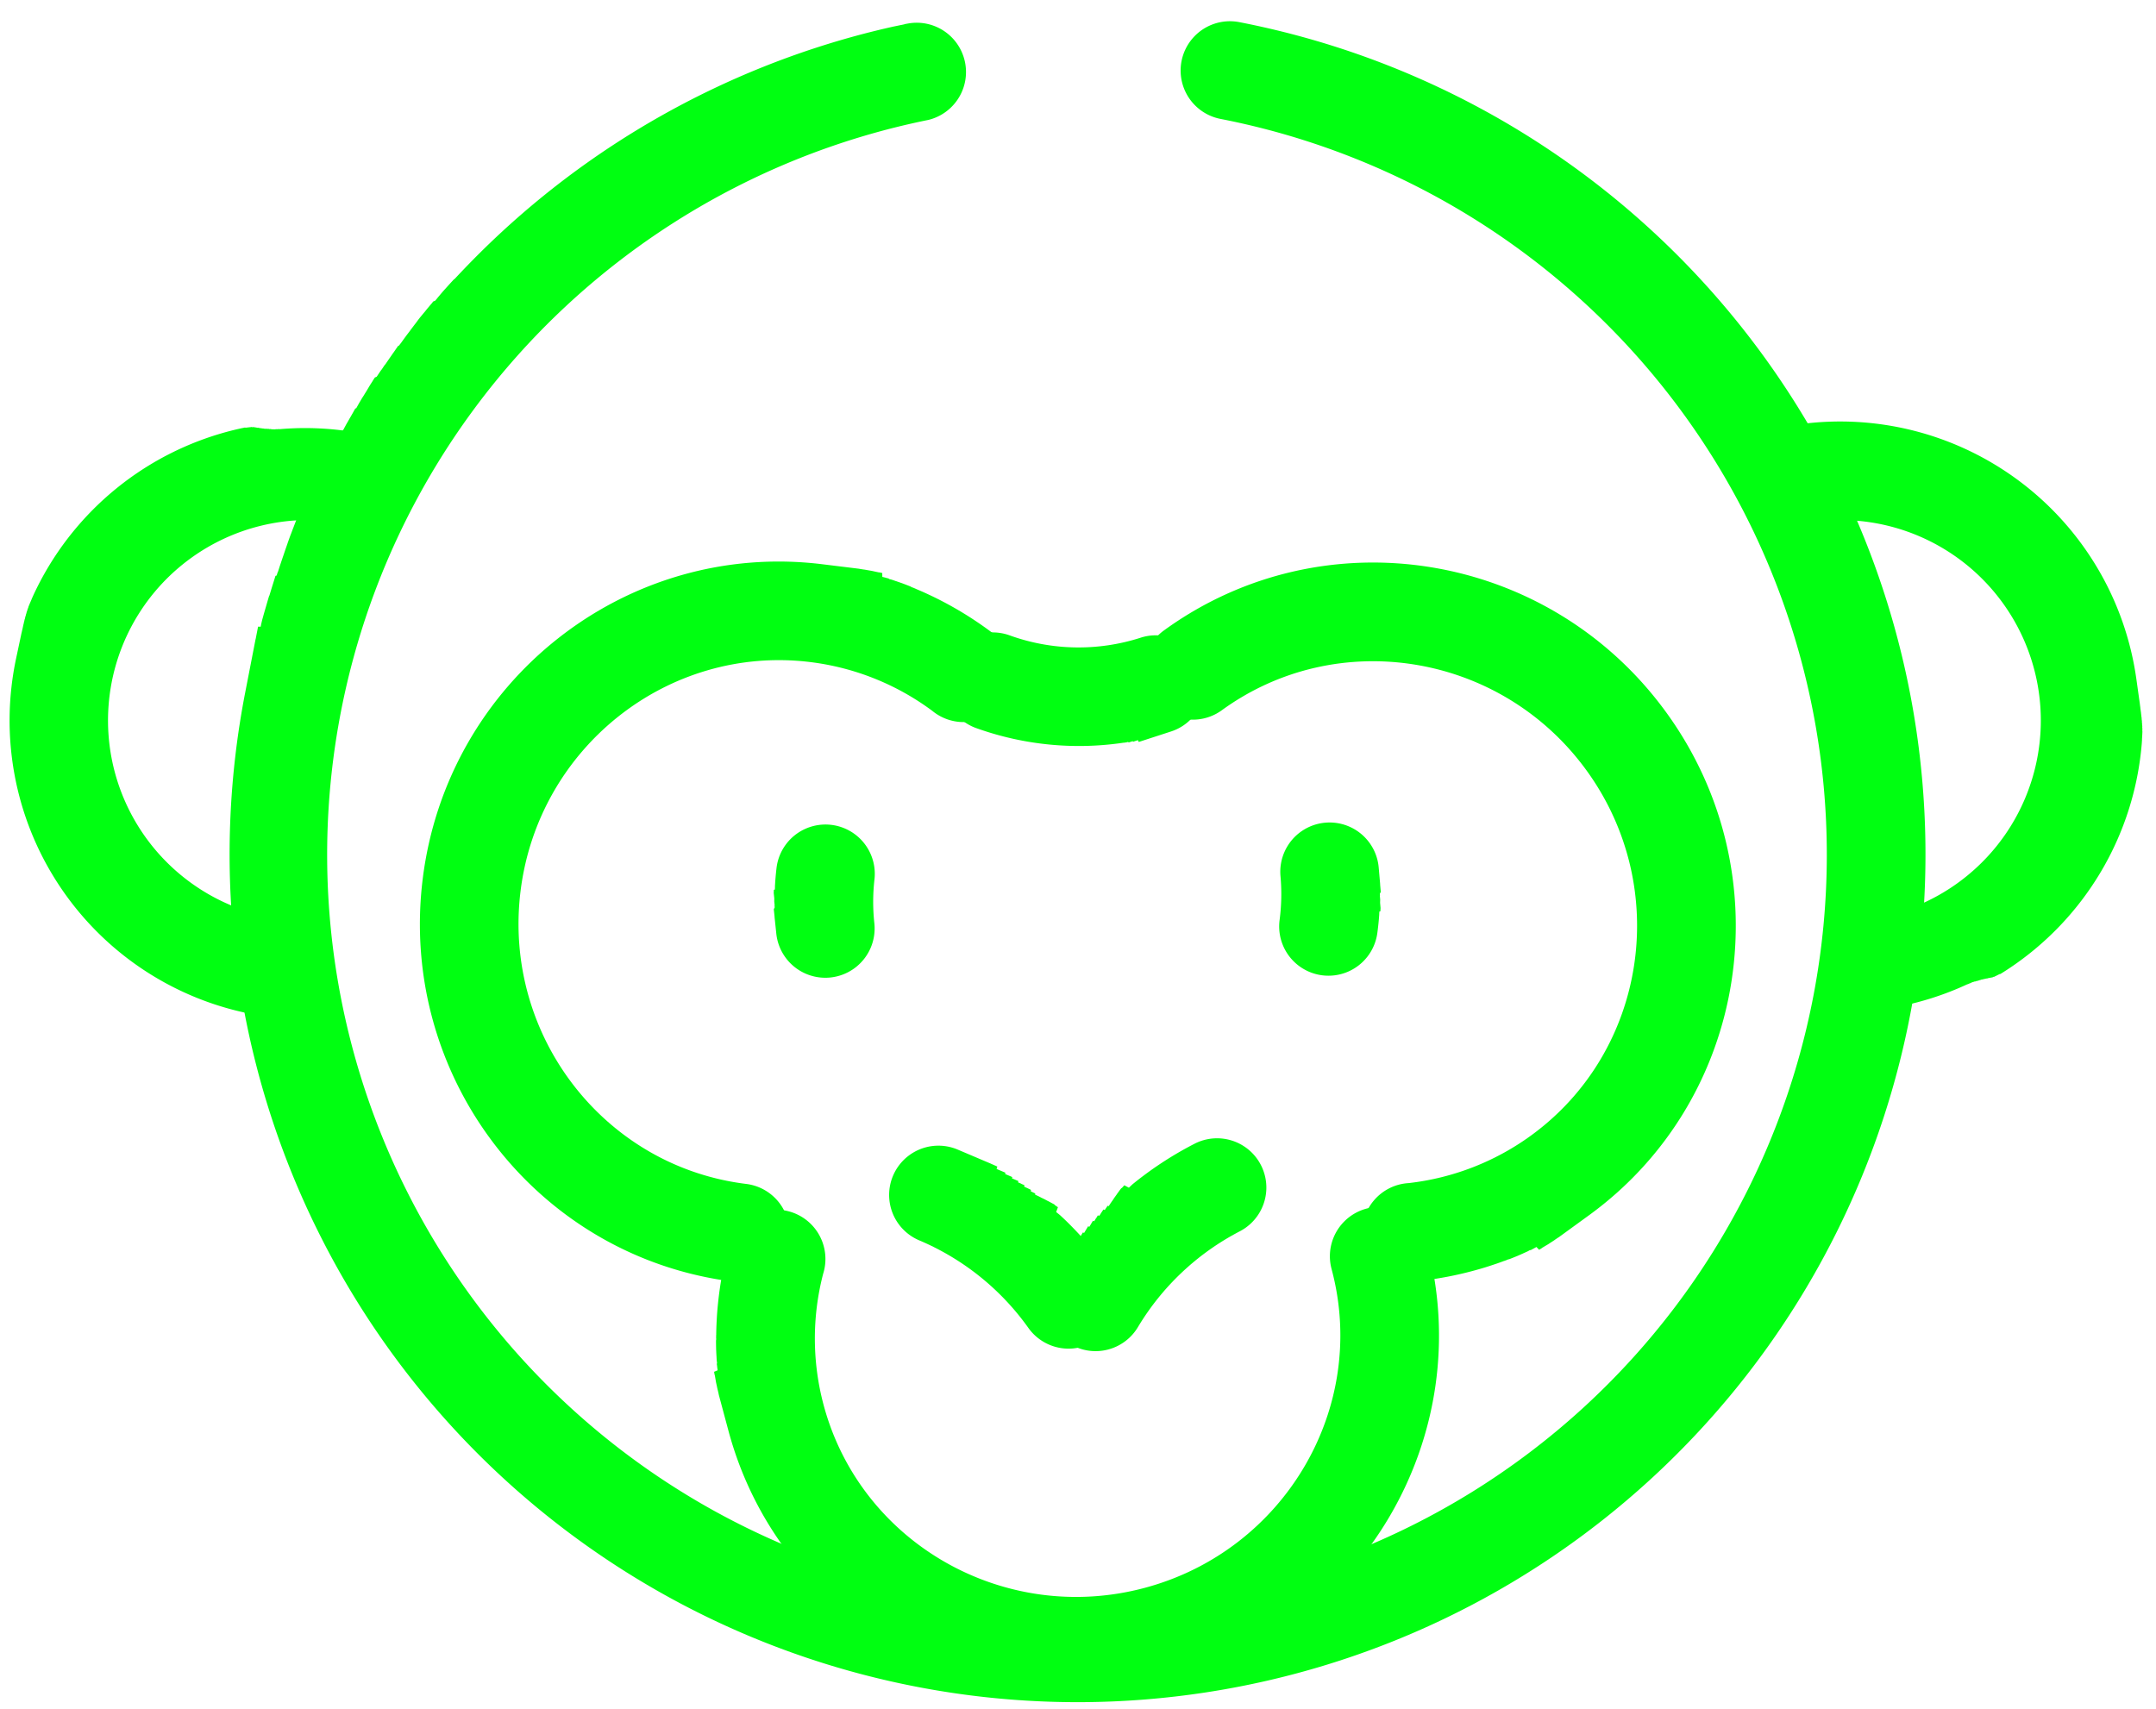 <svg xmlns="http://www.w3.org/2000/svg" xmlns:xlink="http://www.w3.org/1999/xlink" width="328" height="260" viewBox="0 0 328 260">
  <defs>
    <style>
      .cls-1 {
        clip-path: url(#clip-Custom_Size_3);
      }

      .cls-2 {
        fill: #0f1;
      }
    </style>
    <clipPath id="clip-Custom_Size_3">
      <rect width="328" height="260"/>
    </clipPath>
  </defs>
  <g id="Custom_Size_3" data-name="Custom Size – 3" class="cls-1">
    <g id="Group_1" data-name="Group 1" transform="translate(-836.069 -2406.001)">
      <path id="Ellipse_1" data-name="Ellipse 1" class="cls-2" d="M129,0A129,129,0,1,1,0,129H0v-.157H0v-3.532H0V125H0v-.312H0v-3.666H0v-.241l.009-.138v-1.41l0-.067v-.086l0-.067v-.089l.005-.067v-.087L.4,118.71v-.088l0-.067v-.087l0-.067v-.087l.006-.068v-.013l0-.061v-.011l.006-.069v-.014l0-.062v-.009l.006-.069v-.015l0-.061v-.009l.006-.068v-.017l0-.06V117.7l.006-.068v-.015l.006-.064v-.006l.006-.07v-.014l.006-.066h0l.006-.07v-.015l.006-.064v0l.006-.068v-.017l.006-.063v0l.006-.069V117l.006-.065h0l.006-.068v-.016l.006-.068h0l.007-.069V116.7l.013-.137v-.018l.007-.068h0l.007-.069v-.016l.007-.069h0l.007-.067v-.016l.007-.069h0l.007-.068v-.016l.007-.069h0l.007-.067v-.016l.007-.069h0l.007-.067v-.014l.007-.07h0l.007-.065v-.015l.007-.069v-.006l.007-.063v-.015l.007-.069V115.4l.007-.063v-.015l.007-.068v-.009l.007-.061v-.015l.007-.067v-.012l.006-.059v-.014l.007-.069v-.009l.007-.061v-.014l.007-.068v-.01l.007-.06v-.015l.007-.068v-.011l.007-.062v-.012l.008-.069v-.012l.007-.06V114.4l.008-.068v-.012l.007-.061v-.012l.008-.068v-.013l.007-.059v-.013l.008-.067v-.014l.007-.059v-.013l.008-.066v-.016L.8,113.8v-.011l.008-.067v-.016l.007-.059v-.011l.008-.067v-.016l.007-.059v-.01l.008-.067V113.4l.008-.062v-.007l.008-.068v-.014l.008-.064v0l.008-.068V113.1l.008-.062v-.007l.008-.067v-.017l.007-.06v-.008l.008-.066v-.017l.008-.064h0l.008-.067v-.017l.017-.135v-.017l.008-.066h0l.008-.064v-.018l.008-.065v-.008l.008-.061V112.2l.009-.067v-.007l.008-.06v-.019l.009-.065v-.01L1,111.911v-.02l.009-.064v-.012l.008-.056v-.019l.009-.063v-.016l.007-.052v-.02l.009-.064v-.013l.008-.055v-.018l.009-.065v-.012l.008-.057v-.016l.009-.066v-.012l.008-.057v-.017l.009-.065v-.015L1.1,111v-.015l.009-.066v-.014l.008-.056v-.016l.009-.065v-.015l.008-.055v-.015L1.3,110.6v-.016l.008-.054v-.017l.009-.063v-.019l.007-.051v-.017l.009-.064v-.017l.008-.054v-.015l.009-.065v-.017l.008-.054v-.015L1.39,110v-.018l.008-.054v-.015l.009-.064v-.02l.008-.053v-.014l.01-.064v-.019l.008-.053v-.014l.01-.064v-.019l.008-.055v-.011l.01-.065v-.018l.009-.057v-.012l.01-.064v-.021l.009-.056v-.01l.01-.065v-.019l.009-.057v-.009l.01-.065v-.018l.01-.061v0l.01-.065v-.019l.01-.062v0l.01-.065v-.019l.01-.065h0l.01-.066v-.019l.01-.062V108.4l.01-.061v-.019l.01-.065h0l.01-.062v-.018l.011-.065v-.01l.009-.058v-.022l.01-.063v-.008l.01-.058v-.019l.011-.065V107.8l.01-.06v-.018l.011-.065v-.01l.01-.057v-.018l.011-.065V107.5l.009-.056v-.019l.011-.065v-.01l.01-.057v-.018l.011-.064v-.014l.009-.053v-.02l.011-.063v-.015l.009-.053v-.018l.011-.064v-.016l.009-.051v-.02l.011-.063v-.015l.009-.054v-.016l.011-.064v-.015l.009-.054v-.017l.011-.064v-.014l.01-.056v-.013l.012-.065v-.016l.01-.055v-.014l.012-.066v-.014l.01-.057v-.013l.012-.065v-.016l.01-.055v-.014l.012-.064v-.016l.01-.055v-.014l.012-.064v-.019l.009-.052v-.016l.012-.063v-.018l.01-.054v-.013L2,105.412V105.4l.011-.057v-.011l.012-.064v-.018l.011-.057v-.009l.012-.065V105.1l.01-.055v-.012l.012-.064v-.017l.011-.059v-.008l.012-.065V104.8l.011-.059v-.008l.012-.065v-.016l.012-.065h0l.013-.066V104.5l.011-.059v-.013l.011-.059v-.017l.013-.065h0l.012-.064v-.016l.013-.065v-.01l.011-.057v-.018L2.228,104v-.007l.012-.06v-.016l.013-.066v-.006l.012-.061v-.015l.013-.066v-.007l.012-.06v-.015l.013-.066v-.01l.012-.059v-.015l.013-.066v-.008l.012-.06v-.015l.013-.065v-.013l.012-.057v-.013l.014-.067V103.1l.013-.064v-.009l.014-.069v-.008l.013-.062v-.011l.014-.067V102.8l.012-.06v-.013l.014-.066v-.012l.012-.058v-.012l.014-.066V102.5l.012-.058v-.011l.014-.065v-.014l.012-.057v-.011l.014-.066V102.2l.012-.056v-.013l.013-.063v-.018L2.574,102v-.012l.014-.065V101.9l.012-.058v-.009l.014-.065v-.016l.013-.058v-.008l.014-.066v-.015l.013-.059v-.007l.014-.066v-.015l.013-.06v-.008l.014-.065v-.016l.013-.059v-.007l.014-.065v-.017l.013-.059V101.1l.014-.065v-.016l.013-.058v-.009l.014-.063v-.019l.013-.059V100.8l.014-.064v-.017l.014-.064h0l.015-.066v-.016l.03-.131v-.016l.015-.065h0l.014-.063v-.017l.015-.065h0l.014-.062v-.016l.015-.065h0l.014-.061V100l.015-.065v-.006l.014-.06v-.016l.015-.064v-.011l.012-.053V99.7l.014-.062v-.012l.013-.054v-.018l.015-.063V99.48l.012-.053v-.019l.015-.063v-.012l.013-.055v-.016L3.1,99.2v-.013l.013-.053v-.017l.015-.063v-.014l.013-.053v-.017l.015-.063v-.015l.012-.051v-.019l.015-.061v-.016l.012-.051v-.018l.4-.075v-.017l.012-.049v-.019l.015-.061v-.017l.013-.052V98.37l.015-.063v-.014l.013-.054v-.014l.015-.063v-.015l.013-.054v-.014l.015-.062V98l.013-.052v-.014l.015-.062v-.018l.013-.052v-.014l.016-.063v-.016l.013-.054v-.013l.016-.063v-.015l.014-.056V97.5l.016-.062v-.019l.013-.052v-.013l.016-.062V97.27l.014-.054V97.2l.016-.063v-.016l.015-.058v-.008l.1-.071v-.016l.015-.06v-.006l.017-.065v-.015l.017-.064h0l.017-.066v-.014l.017-.064h0l.017-.064v-.017l.015-.059v-.011l.015-.057v-.017l.017-.064v-.006l.015-.058v-.018l.016-.063v-.009l.015-.056V96.1l.017-.063v-.009l.015-.058v-.015l.017-.063v-.01l.015-.056V95.81l.017-.063v-.012l.014-.053v-.017l.017-.062v-.012l.014-.053v-.017l.017-.063v-.011l.015-.055v-.015l.017-.063V95.3l.014-.053v-.015L4.4,95.17v-.014l.1-.056v-.017l.017-.061v-.017l.013-.049v-.018l.017-.062v-.015l.014-.053v-.016l.017-.061v-.016l.014-.051v-.015l.017-.062V94.57l.014-.051V94.5l.017-.061v-.017l.014-.049v-.017l.017-.06.005-.018.014-.049v-.017l.017-.06.005-.019.014-.051v-.013l.017-.062v-.018l.014-.05v-.016l.017-.06.006-.02.014-.05v-.014l.018-.062v-.015L4.9,93.65v-.01l.018-.062V93.56l.016-.054V93.5l.018-.062.005-.018.015-.053v-.012l.017-.061L5,93.27l.015-.053v-.011l.018-.061.005-.018.016-.054v-.01L5.089,93l.005-.019.018-.061h0l.018-.063.005-.018.016-.056V92.77l.016-.055.006-.021.017-.058v-.009l.017-.056.006-.019.018-.06v-.01l.016-.054.006-.02.018-.062v0l.017-.058.005-.017.018-.062V92.2l.017-.056.005-.017.018-.062v-.009L5.385,92l.005-.018.018-.061v-.012l.016-.052.006-.019.018-.061v-.011l.016-.052L5.47,91.7l.018-.06V91.62l.015-.049.006-.02.018-.059v-.015l.015-.051.005-.017.019-.061v-.014l.015-.05.006-.019.018-.06V91.19l.015-.049.006-.018.018-.06v-.015L5.66,91l.005-.017.019-.061V90.9l.016-.051v-.015l.019-.062v-.015l.016-.052v-.015l.019-.062v-.013l.016-.053v-.015l.019-.06.005-.017.015-.048.006-.019.018-.059L5.9,90.33l.015-.049v-.015l.019-.06.006-.018.015-.049.005-.016.019-.06.006-.018L6,90v-.014l.019-.06.005-.017.017-.052V89.84l.019-.061.006-.018.017-.053V89.7l.02-.062.005-.016.017-.054v-.01l.02-.062v-.016l.018-.055v-.01l.02-.062.005-.016.018-.056V89.27l.02-.062v-.014l.02-.062h0l.021-.064v-.015l.02-.061h0l.021-.063v-.015l.02-.062h0l.02-.06.005-.016.02-.062v-.008l.018-.056.006-.017.02-.062h0l.019-.058.005-.016.02-.062v-.007l.019-.058v-.014l.021-.062v-.008l.018-.054.006-.017.02-.06v-.013l.017-.052.005-.016L6.653,88v-.01l.018-.053.006-.017.02-.06v-.012l.018-.053.005-.015.021-.062v-.009l.019-.058V87.64l.022-.064v-.01l.019-.055V87.5l.021-.063v-.01l.019-.055v-.012l.021-.063v-.011l.019-.056v-.012l.021-.062v-.013l.018-.053v-.014l.021-.061L6.993,87l.017-.05v-.014l.021-.062v-.011L7.06,86.8v-.011l.021-.062v-.014l.019-.054v-.011l.021-.062.005-.015.019-.054v-.01l.021-.061.006-.016.018-.053v-.011l.022-.062.005-.015.019-.054v-.01l.022-.062v-.014l.02-.057v-.007l.022-.062.006-.017.019-.052v-.011l.021-.059.007-.019.019-.052V85.8l.022-.061.006-.016.021-.058h0l.022-.062.005-.015.021-.06h0l.023-.063v-.013l.045-.126.005-.015.045-.126v-.013l.046-.126v-.013l.046-.127V84.9l.046-.126.005-.014.023-.063h0l.023-.063v-.012l.047-.127v-.013l.023-.064h0l.022-.06v-.013l.023-.063h0l.022-.058.005-.015.023-.062v-.007l.021-.057v-.012L7.986,84v0l.022-.059v-.011l.024-.063v-.007l.021-.057V83.79l.023-.063v-.009l.02-.054.006-.015.023-.061v-.01l.021-.055V83.51l.023-.062v-.01l.021-.054v-.012l.14-.072v-.01l.021-.056v-.01l.024-.064v-.007l.022-.058v-.01l.024-.063v-.009l.022-.058v-.009l.024-.063v-.01l.022-.057v-.008l.024-.063v-.011l.022-.056v-.009l.024-.062v-.012l.021-.054v-.01l.024-.062v-.011l.023-.06h0l.025-.064v-.009l.023-.06h0L8.7,82.2v-.011l.024-.061h0l.025-.064v-.011l.023-.06h0l.024-.062V81.92l.024-.061h0l.025-.064v-.011l.05-.127v-.011l.05-.126.005-.013.025-.062h0L9,81.384l.006-.014.05-.125.005-.013.05-.125v-.012l.025-.063h0l.024-.061v-.012l.025-.062h0l.023-.058.005-.013.025-.062v0L9.26,80.7l.005-.012.025-.062h0l.024-.058v-.012l.025-.062v-.007l.023-.056.005-.013.025-.061v-.009l.023-.056v-.01l.026-.063v-.007l.023-.057v-.011l.025-.062v-.008l.023-.057v-.01l.026-.063v-.007l.024-.058v-.01l.025-.062V79.8l.023-.056v-.008l.026-.063v-.008L9.66,79.6V79.6l.027-.064v-.007l.025-.059v-.007l.026-.063v-.01l.023-.056v-.009l.026-.061.005-.012.024-.057h0l.027-.063v-.01l.025-.059h0L9.895,79v-.009l.026-.062h0l.028-.065v-.007L10,78.725v-.01l.053-.126v-.011l.053-.126v-.011l.053-.125.005-.012.026-.061h0l.026-.062.006-.013L10.472,78v-.011l.054-.124.005-.012.053-.123v-.011l.054-.123.006-.014.054-.123v-.011l.055-.125v-.01l.054-.124.005-.012.027-.062h0l.025-.057.006-.014.027-.061h0l.026-.059.006-.013.027-.061h0L11,76.785l.005-.012.027-.062h0l.027-.06v-.008l.028-.063h0l.026-.058v-.011l.028-.062h0l.027-.061v-.007l.029-.064h0l.027-.061v-.008l.028-.063h0l.028-.061v0l.029-.064h0L11.336,76v-.008L11.4,75.9h0l.028-.061h0l.029-.064v0l.027-.06V75.7l.029-.063h0l.029-.063h0l.029-.064v-.007l.027-.059v0l.029-.063v-.008l.028-.06h0l.029-.063v-.008l.027-.059h0l.029-.062v-.009l.028-.06h0l.029-.062v-.01l.027-.058h0l.029-.062v-.01l.028-.061h0l.029-.062.005-.011.028-.061h0l.029-.063v-.008l.058-.125v-.01l.058-.124v-.01l.058-.123v-.01l.058-.123v-.01l.058-.122.006-.012.029-.061h0l.029-.06v-.01l.029-.062h0l.029-.06v-.01l.03-.062h0l.029-.06V73.52l.03-.062h0l.029-.06v-.01l.029-.061v-.006l.027-.057v-.009l.03-.062h0l.029-.061v-.007l.03-.062v0L12.675,73v-.008l.03-.062v-.006l.027-.056v-.01l.029-.059.005-.011L12.9,72.7v-.009l.029-.06v-.01l.026-.054v-.009L13,72.494l.006-.011.026-.052v-.009l.03-.061v-.008L13.1,72.3v-.008l.029-.059.006-.012.026-.053V72.16l.03-.06v-.01l.028-.057h0l.03-.061v-.009l.029-.058h0l.031-.062v-.008l.029-.059h0l.03-.061v-.009l.03-.06h0l.031-.062v-.009l.061-.122v-.01l.061-.123v-.008l.061-.122.005-.011.061-.121v-.01l.061-.122v-.01l.062-.122.005-.01.061-.121.005-.01.062-.122v-.009L14,70.4v-.008l.064-.125V70.26l.064-.124v-.008L14.188,70V70l.063-.123v-.008l.032-.062h0l.031-.06v-.008l.032-.061h0l.03-.058v-.009l.032-.061h0l.03-.057v-.009l.032-.061h0l.031-.06v-.007l.032-.062h0l.031-.06v-.006l.032-.062h0l.03-.058V69.1l.032-.061v0l.031-.06h0l.034-.064h0l.032-.061h0l.032-.061V68.78l.03-.057v-.006l.032-.061v-.007l.03-.056v-.006l.032-.06v-.008l.03-.056v-.006l.032-.06V68.39L15,68.331h0l.033-.062v-.006l.066-.124v-.007l.032-.06h0l.033-.061V68l.067-.124h0l.068-.125h0l.068-.125h0l.068-.125h0l.068-.125h0l.069-.126h0l.068-.125v0L15.712,67v0l.069-.125h0l.068-.124V66.74l.067-.122V66.61l.067-.121v-.007l.034-.061h0l.034-.061v0l.069-.124h0l.069-.124v0l.034-.061h0l.033-.058v-.006l.034-.061h0l.033-.059h0l.035-.062h0l.034-.06h0l.035-.061v0l.033-.058h0l.035-.061h0l.034-.059h0l.035-.061v0l.033-.058h0l.034-.06V65.3l.069-.121v-.006l.034-.059h0L17,64.947v-.008l.069-.121h0l.07-.122v-.007l.069-.12v-.008l.034-.059h0l.034-.06,0-.009.068-.118v-.008l.07-.12v-.006l.071-.121v-.006l.07-.12,0-.009.07-.119V63.8l.071-.12v-.007l.071-.12v-.006l.071-.121v-.005l.072-.121h0l.072-.122h0l.073-.123h0l.073-.123h0l.074-.124h0l.074-.124h0l.074-.123h0l.074-.122h0c.215-.356.431-.709.649-1.063h0l.077-.124h0l.14-.152h0l.077-.124h0l.077-.124h0l.077-.124h0l.077-.122h0l.077-.122h0l.076-.121h0l.076-.121h0l.078-.123h0L20,59.98h0q.334-.526.673-1.049h0l.319-.49h0l.321-.487h0l.324-.487h0l.081-.121h0l.081-.121h0l.081-.121h0l.082-.121h0l.328-.484h0A129.534,129.534,0,0,1,74.241,12.165h0l.534-.249h0l.133-.062h0l.134-.062h0l.134-.062h0l.132-.061h0l.267-.122h0l.134-.061h0l.134-.061h0c.337-.152.673-.3,1.012-.453h0L77,10.909h0l.134-.059h0l.133-.058h0l.132-.058h0l.13-.057h.007l.129-.056h.006l.13-.056h.006l.13-.056h.006l.13-.056h0l.13-.056h.006l.131-.056h0l.13-.056h.007l.13-.055h.007l.131-.056h0l.132-.056h0l.131-.055h.006l.09-.063h0l.063-.026h.007l.065-.027h0l.063-.026h.007l.064-.027h.006l.059-.025h.008l.064-.027h0l.061-.025h.009l.065-.027h0A7.5,7.5,0,0,1,85.4,23.631,114.074,114.074,0,1,0,129,15a7.5,7.5,0,1,1,0-15Z" transform="translate(897.984 2384.756) rotate(11)"/>
      <path id="Ellipse_2" data-name="Ellipse 2" class="cls-2" d="M45.5,0A45.5,45.5,0,0,1,91,45.5h0v3.932h0l-.006.071v.342h0v.036l-.01.107h0v.382h0v.386h0l-.008.071h0v.016h0v.015h0v.014h0V50.9h0v.138h0v.015h0v.015h0v.014h0V51.1h0v.014h0v.016h0v.016h0l-.009.07v.018h0v.079h0v.014h0v.014h0v.031h0v.013h0V51.4h0v.032h0v.013h0v.014h0v.013h0v.014h0V51.5h0v.016h0v.015h0l-.019.141h0v.016h0V51.7h0v.015h0v.094h0v.014h0v.014h0v.031h0v.015h0V51.9h0v.015h0v.015h0v.016h0v.016h0v.017h0l-.02.141h0l-.008.052h0v.015h0V52.2h0v.013h0v.013h0v.084h0v.014h0v.014h0v.016h0v.016h0l-.024.158h0v.016h0v.017h0v.017h0V52.6h0v.015h0v.015h0v.015h0v.014h0v.014h0v.015h0V52.7h0v.014h0v.015h0c-.013.082-.027.163-.04.245h0v.016h0v.017h0v.017h0v.015h0v.015h0v.015h0v.017h0V53.1h0v.017h0c-.018.1-.036.21-.055.315h0v.016h0v.015h0v.016h0V53.5h0v.016h0v.016h0v.017h0l-.006.033h0c-.042.233-.086.465-.132.7h0l-.007.034h0l-.007.034h0l-.007.034h0l-.007.035h0c-.016.081-.033.162-.05.243h0l-.007.033h0v.016h0l-.011.052h0v.017h0v.017h0l-.007.033h0c-.02.092-.039.183-.059.275h0l-.011.05h0v.017h0a45.585,45.585,0,0,1-25.2,31.449h0l-.015.007h0l-.25.116h0l-.11.05h0L64.9,86.8h0l-.014.007h0l-.015.007h0l-.015.007h0l-.015.007h0l-.03.014h0l-.189.085h0l-.016.007h0l-.015.007h0l-.015.007h0l-.014.006h0l-.013.006h0l-.012,0h0l-.012,0h0l-.013.006h0l-.013.006h0l-.013.006h0l-.014.006h0L64.459,87h0l-.03.013h0l-.126.055h0l-.012,0h0l-.014.006h0l-.014.006h0l-.013.006h-.011l-.012,0h0l-.012,0h-.042l-.013,0h0l-.012,0h0l-.012,0h0L63.5,87.3h0l-.012,0h-.011l-.014.006h0l-.1.041h0l-.015.006h0l-.029.013h0l-.014.006h0l-.012,0h-.071l-.012,0h-.038l-.012,0h0l-.012,0h-.012l-.111.046h0l-.014.006h0l-.012,0h0l-.014.006h0l-.012,0h-.262l-.032.013h-.308l-.031.012h0l-.032.013h0l-.014.006h-.353l-.015.006h0l-.015.006h-.049l-.015.006h-.08l-.016.006H61.67l-.015.006h-.083l-.03.011h-.017l-.026.01H61.31l-.016.006h-.059l-.014,0h0l-.03.011h0l-.09.033h-.107l-.016.006-.016.006-.017.006-.016.006H60.84l-.1.036h-.1l-.015,0h-.1l-.121.041H60.37l-.015,0H60.34l-.015,0h0l-.015,0h-.16l-.124.041h0l-.03.01h-.1l-.015,0h-.015l-.366.118h-.055l-.029.009h0l-.223.069h0l-.031.01h-.092l-.385.115h0q-.387.114-.777.222h0a45.385,45.385,0,0,1-9.168,1.539A7.5,7.5,0,1,1,47.5,75.936,30.5,30.5,0,0,0,45.5,15a7.5,7.5,0,0,1,0-15Z" transform="translate(1064.632 2476.91) rotate(-8)"/>
      <path id="Ellipse_3" data-name="Ellipse 3" class="cls-2" d="M45.5,0A45.5,45.5,0,0,1,91,45.5h0v3.932h0l-.006.071v.342h0v.036l-.01.107h0v.382h0v.386h0l-.008.071h0v.016h0v.015h0v.014h0V50.9h0v.138h0v.015h0v.015h0v.014h0V51.1h0v.014h0v.016h0v.016h0l-.009.07v.018h0v.079h0v.014h0v.014h0v.031h0v.013h0V51.4h0v.032h0v.013h0v.014h0v.013h0v.014h0V51.5h0v.016h0v.015h0l-.019.141h0v.016h0V51.7h0v.015h0v.094h0v.014h0v.014h0v.031h0v.015h0V51.9h0v.015h0v.015h0v.016h0v.016h0v.017h0l-.02.141h0l-.008.052h0v.015h0V52.2h0v.013h0v.013h0v.084h0v.014h0v.014h0v.016h0v.016h0l-.024.158h0v.016h0v.017h0v.017h0V52.6h0v.015h0v.015h0v.015h0v.014h0v.014h0v.015h0V52.7h0v.014h0v.015h0c-.013.082-.027.163-.04.245h0v.016h0v.017h0v.017h0v.015h0v.015h0v.015h0v.017h0V53.1h0v.017h0c-.018.1-.036.21-.055.315h0v.016h0v.015h0v.016h0V53.5h0v.016h0v.016h0v.017h0l-.006.033h0c-.042.233-.086.465-.132.7h0l-.007.034h0l-.007.034h0l-.007.034h0l-.007.035h0c-.016.081-.033.162-.05.243h0l-.007.033h0v.016h0l-.011.052h0v.017h0v.017h0l-.007.033h0c-.02.092-.039.183-.059.275h0l-.011.05h0v.017h0a45.585,45.585,0,0,1-25.2,31.449h0l-.015.007h0l-.25.116h0l-.11.05h0L64.9,86.8h0l-.014.007h0l-.015.007h0l-.015.007h0l-.015.007h0l-.03.014h0l-.189.085h0l-.016.007h0l-.015.007h0l-.015.007h0l-.014.006h0l-.013.006h0l-.012,0h0l-.012,0h0l-.013.006h0l-.013.006h0l-.013.006h0l-.014.006h0L64.459,87h0l-.03.013h0l-.126.055h0l-.012,0h0l-.014.006h0l-.014.006h0l-.013.006h-.011l-.012,0h0l-.012,0h-.042l-.013,0h0l-.012,0h0l-.012,0h0L63.5,87.3h0l-.012,0h-.011l-.014.006h0l-.1.041h0l-.015.006h0l-.029.013h0l-.014.006h0l-.012,0h-.071l-.012,0h-.038l-.012,0h0l-.012,0h-.012l-.111.046h0l-.014.006h0l-.012,0h0l-.014.006h0l-.012,0h-.262l-.032.013h-.308l-.031.012h0l-.032.013h0l-.014.006h-.353l-.015.006h0l-.015.006h-.049l-.015.006h-.08l-.016.006H61.67l-.015.006h-.083l-.03.011h-.017l-.026.01H61.31l-.016.006h-.059l-.014,0h0l-.03.011h0l-.09.033h-.107l-.016.006-.016.006-.017.006-.016.006H60.84l-.1.036h-.1l-.015,0h-.1l-.121.041H60.37l-.015,0H60.34l-.015,0h0l-.015,0h-.16l-.124.041h0l-.03.01h-.1l-.015,0h-.015l-.366.118h-.055l-.029.009h0l-.223.069h0l-.031.01h-.092l-.385.115h0q-.387.114-.777.222h0a45.385,45.385,0,0,1-9.168,1.539A7.5,7.5,0,1,1,47.5,75.936,30.5,30.5,0,0,0,45.5,15a7.5,7.5,0,0,1,0-15Z" transform="translate(918.067 2569.601) rotate(-167.993)"/>
      <path id="Ellipse_4" data-name="Ellipse 4" class="cls-2" d="M54.5,0C84.6,0,109,24.624,109,55s-24.417,55.015-54.526,55H49.132l-.051,0h-.032l-.052,0h-.052l-.053,0h-.027l-.054-.006h-.053l-.053-.006h-.031l-.052-.006h-.131l-.053-.006H48.3l-.051-.006h-.26l-.052-.006h-.133l-.052-.006h-.031l-.052-.007h-.05l-.052-.007h-.127l-.051-.007h-.034l-.051-.007h-.133l-.051-.007h-.127l-.052-.007h-.027l-.053-.007h-.048l-.052-.008H46.74l-.052-.008h-.047l-.052-.008h-.021l-.051-.008h-.026l-.053-.008h-.047l-.052-.008h-.023l-.053-.008h-.048l-.053-.008H46.14l-.052-.008h-.049l-.053-.008h-.024l-.052-.008h-.271l-.051-.008h-.032l-.052-.009h-.047l-.053-.009h-.023l-.052-.009h-.048L45.2,109.2h-.024l-.053-.009H45.1l-.053-.009H45l-.053-.009h-.024l-.079-.014h-.025l-.052-.009h-.021l-.052-.01h-.025l-.079-.015h0l-.08-.015h-.025l-.053-.01h-.049l-.051-.01h-.023l-.079-.015h0L44.093,109H44.07l-.052-.01h-.049l-.052-.01h-.023l-.052-.01h-.024l-.052-.011h-.025l-.078-.016h0l-.106-.022h0l-.106-.022h0l-.053-.011h0l-.026-.006h0l-.079-.017h0l-.1-.022h0l-.078-.017h0l-.078-.017h0l-.025,0h0l-.079-.017h0l-.079-.017h0l-.025-.006h0l-.053-.012h0l-.025-.006h0l-.078-.017h0l-.024,0h0l-.052-.012h0l-.025-.006h0l-.078-.018h0l-.026-.006h0l-.052-.012h0l-.024-.006h0l-.078-.018h0l-.078-.018h0l-.023,0h0l-.051-.012h0l-.024-.006h0l-.077-.018h0l-.1-.025h0l-.078-.019h0l-.024-.006h0l-.051-.012h0l-.023-.006h0l-.052-.013h0l-.025-.006h0l-.078-.019h0l-.025-.006h0l-.052-.013h0l-.024-.006h0l-.024-.006h0l-.051-.013h0l-.023-.006h0l-.051-.013h0l-.023-.006h0l-.077-.019h0l-.025-.006h0l-.051-.013h0l-.022-.006h0l-.077-.02h0l-.024-.006h0l-.052-.013h0l-.024-.006h0l-.052-.014h0l-.025-.007h0l-.077-.02h0l-.023-.006h0l-.052-.014h0L40.6,108.2h0l-.076-.02h0l-.022-.006h0l-.049-.013h-.006l-.019,0h-.005l-.05-.013h0l-.021-.006h-.006l-.022-.006h0l-.051-.014h0l-.022-.006h0L40.2,108.1h0l-.024-.007h0l-.024-.007h0l-.05-.014h0l-.022-.006h0l-.05-.014h0l-.022-.006h0l-.051-.014h0L39.9,108h-.032l-.051-.014h0l-.023-.007h0l-.076-.021h0l-.076-.022h0l-.024-.007h0l-.077-.022h0l-.077-.022h0l-.077-.022h0l-.025-.007h0l-.078-.023h0l-.077-.023h0l-.023-.007h0l-.076-.023h0l-.077-.023h0l-.025-.007h0l-.077-.023h0l-.076-.023h0l-.024-.007h0l-.051-.016h0l-.024-.007h0l-.077-.024h0l-.077-.024h0l-.1-.032h0l-.1-.032h0l-.258-.081h0l-.077-.025h0l-.077-.025h0l-.024-.008h0l-.076-.024h0l-.076-.025h0l-.026-.008h0l-.154-.05h0l-.1-.034h0l-.077-.025h0l-.077-.026h0l-.025-.008h0l-.076-.025h0l-.075-.025h0l-.023-.008h0l-.05-.017h0l-.1-.035h0l-.178-.061h0l-.178-.062h0l-.1-.036h0l-.229-.081h0l-.025-.009h0l-.152-.055h0l-.1-.037h0l-.5-.187h0l-.1-.038h0a54.009,54.009,0,0,1-7.646-3.6A7.5,7.5,0,1,1,35.177,89.9,39.106,39.106,0,0,0,54.5,95C76.28,95,94,77.056,94,55S76.28,15,54.5,15a7.5,7.5,0,0,1,0-15Z" transform="translate(1001.854 2607.675) rotate(-173)"/>
      <path id="Ellipse_5" data-name="Ellipse 5" class="cls-2" d="M54.5,0C84.6,0,109,24.624,109,55s-24.417,55.015-54.526,55H49.132l-.051,0h-.032l-.052,0h-.052l-.053,0h-.027l-.054-.006h-.053l-.053-.006h-.031l-.052-.006h-.131l-.053-.006H48.3l-.051-.006h-.26l-.052-.006h-.133l-.052-.006h-.031l-.052-.007h-.05l-.052-.007h-.127l-.051-.007h-.034l-.051-.007h-.133l-.051-.007h-.127l-.052-.007h-.027l-.053-.007h-.048l-.052-.008H46.74l-.052-.008h-.047l-.052-.008h-.021l-.051-.008h-.026l-.053-.008h-.047l-.052-.008h-.023l-.053-.008h-.048l-.053-.008H46.14l-.052-.008h-.049l-.053-.008h-.024l-.052-.008h-.271l-.051-.008h-.032l-.052-.009h-.047l-.053-.009h-.023l-.052-.009h-.048L45.2,109.2h-.024l-.053-.009H45.1l-.053-.009H45l-.053-.009h-.024l-.079-.014h-.025l-.052-.009h-.021l-.052-.01h-.025l-.079-.015h0l-.08-.015h-.025l-.053-.01h-.049l-.051-.01h-.023l-.079-.015h0L44.093,109H44.07l-.052-.01h-.049l-.052-.01h-.023l-.052-.01h-.024l-.052-.011h-.025l-.078-.016h0l-.106-.022h0l-.106-.022h0l-.053-.011h0l-.026-.006h0l-.079-.017h0l-.1-.022h0l-.078-.017h0l-.078-.017h0l-.025,0h0l-.079-.017h0l-.079-.017h0l-.025-.006h0l-.053-.012h0l-.025-.006h0l-.078-.017h0l-.024,0h0l-.052-.012h0l-.025-.006h0l-.078-.018h0l-.026-.006h0l-.052-.012h0l-.024-.006h0l-.078-.018h0l-.078-.018h0l-.023,0h0l-.051-.012h0l-.024-.006h0l-.077-.018h0l-.1-.025h0l-.078-.019h0l-.024-.006h0l-.051-.012h0l-.023-.006h0l-.052-.013h0l-.025-.006h0l-.078-.019h0l-.025-.006h0l-.052-.013h0l-.024-.006h0l-.024-.006h0l-.051-.013h0l-.023-.006h0l-.051-.013h0l-.023-.006h0l-.077-.019h0l-.025-.006h0l-.051-.013h0l-.022-.006h0l-.077-.02h0l-.024-.006h0l-.052-.013h0l-.024-.006h0l-.052-.014h0l-.025-.007h0l-.077-.02h0l-.023-.006h0l-.052-.014h0L40.6,108.2h0l-.076-.02h0l-.022-.006h0l-.049-.013h-.006l-.019,0h-.005l-.05-.013h0l-.021-.006h-.006l-.022-.006h0l-.051-.014h0l-.022-.006h0L40.2,108.1h0l-.024-.007h0l-.024-.007h0l-.05-.014h0l-.022-.006h0l-.05-.014h0l-.022-.006h0l-.051-.014h0L39.9,108h-.032l-.051-.014h0l-.023-.007h0l-.076-.021h0l-.076-.022h0l-.024-.007h0l-.077-.022h0l-.077-.022h0l-.077-.022h0l-.025-.007h0l-.078-.023h0l-.077-.023h0l-.023-.007h0l-.076-.023h0l-.077-.023h0l-.025-.007h0l-.077-.023h0l-.076-.023h0l-.024-.007h0l-.051-.016h0l-.024-.007h0l-.077-.024h0l-.077-.024h0l-.1-.032h0l-.1-.032h0l-.258-.081h0l-.077-.025h0l-.077-.025h0l-.024-.008h0l-.076-.024h0l-.076-.025h0l-.026-.008h0l-.154-.05h0l-.1-.034h0l-.077-.025h0l-.077-.026h0l-.025-.008h0l-.076-.025h0l-.075-.025h0l-.023-.008h0l-.05-.017h0l-.1-.035h0l-.178-.061h0l-.178-.062h0l-.1-.036h0l-.229-.081h0l-.025-.009h0l-.152-.055h0l-.1-.037h0l-.5-.187h0l-.1-.038h0a54.009,54.009,0,0,1-7.646-3.6A7.5,7.5,0,1,1,35.177,89.9,39.106,39.106,0,0,0,54.5,95C76.28,95,94,77.056,94,55S76.28,15,54.5,15a7.5,7.5,0,0,1,0-15Z" transform="translate(969.043 2533.981) rotate(-36.011)"/>
      <path id="Ellipse_6" data-name="Ellipse 6" class="cls-2" d="M54.5,0C84.6,0,109,24.624,109,55s-24.417,55.015-54.526,55H49.132l-.051,0h-.032l-.052,0h-.052l-.053,0h-.027l-.054-.006h-.053l-.053-.006h-.031l-.052-.006h-.131l-.053-.006H48.3l-.051-.006h-.26l-.052-.006h-.133l-.052-.006h-.031l-.052-.007h-.05l-.052-.007h-.127l-.051-.007h-.034l-.051-.007h-.133l-.051-.007h-.127l-.052-.007h-.027l-.053-.007h-.048l-.052-.008H46.74l-.052-.008h-.047l-.052-.008h-.021l-.051-.008h-.026l-.053-.008h-.047l-.052-.008h-.023l-.053-.008h-.048l-.053-.008H46.14l-.052-.008h-.049l-.053-.008h-.024l-.052-.008h-.271l-.051-.008h-.032l-.052-.009h-.047l-.053-.009h-.023l-.052-.009h-.048L45.2,109.2h-.024l-.053-.009H45.1l-.053-.009H45l-.053-.009h-.024l-.079-.014h-.025l-.052-.009h-.021l-.052-.01h-.025l-.079-.015h0l-.08-.015h-.025l-.053-.01h-.049l-.051-.01h-.023l-.079-.015h0L44.093,109H44.07l-.052-.01h-.049l-.052-.01h-.023l-.052-.01h-.024l-.052-.011h-.025l-.078-.016h0l-.106-.022h0l-.106-.022h0l-.053-.011h0l-.026-.006h0l-.079-.017h0l-.1-.022h0l-.078-.017h0l-.078-.017h0l-.025,0h0l-.079-.017h0l-.079-.017h0l-.025-.006h0l-.053-.012h0l-.025-.006h0l-.078-.017h0l-.024,0h0l-.052-.012h0l-.025-.006h0l-.078-.018h0l-.026-.006h0l-.052-.012h0l-.024-.006h0l-.078-.018h0l-.078-.018h0l-.023,0h0l-.051-.012h0l-.024-.006h0l-.077-.018h0l-.1-.025h0l-.078-.019h0l-.024-.006h0l-.051-.012h0l-.023-.006h0l-.052-.013h0l-.025-.006h0l-.078-.019h0l-.025-.006h0l-.052-.013h0l-.024-.006h0l-.024-.006h0l-.051-.013h0l-.023-.006h0l-.051-.013h0l-.023-.006h0l-.077-.019h0l-.025-.006h0l-.051-.013h0l-.022-.006h0l-.077-.02h0l-.024-.006h0l-.052-.013h0l-.024-.006h0l-.052-.014h0l-.025-.007h0l-.077-.02h0l-.023-.006h0l-.052-.014h0L40.6,108.2h0l-.076-.02h0l-.022-.006h0l-.049-.013h-.006l-.019,0h-.005l-.05-.013h0l-.021-.006h-.006l-.022-.006h0l-.051-.014h0l-.022-.006h0L40.2,108.1h0l-.024-.007h0l-.024-.007h0l-.05-.014h0l-.022-.006h0l-.05-.014h0l-.022-.006h0l-.051-.014h0L39.9,108h-.032l-.051-.014h0l-.023-.007h0l-.076-.021h0l-.076-.022h0l-.024-.007h0l-.077-.022h0l-.077-.022h0l-.077-.022h0l-.025-.007h0l-.078-.023h0l-.077-.023h0l-.023-.007h0l-.076-.023h0l-.077-.023h0l-.025-.007h0l-.077-.023h0l-.076-.023h0l-.024-.007h0l-.051-.016h0l-.024-.007h0l-.077-.024h0l-.077-.024h0l-.1-.032h0l-.1-.032h0l-.258-.081h0l-.077-.025h0l-.077-.025h0l-.024-.008h0l-.076-.024h0l-.076-.025h0l-.026-.008h0l-.154-.05h0l-.1-.034h0l-.077-.025h0l-.077-.026h0l-.025-.008h0l-.076-.025h0l-.075-.025h0l-.023-.008h0l-.05-.017h0l-.1-.035h0l-.178-.061h0l-.178-.062h0l-.1-.036h0l-.229-.081h0l-.025-.009h0l-.152-.055h0l-.1-.037h0l-.5-.187h0l-.1-.038h0a54.009,54.009,0,0,1-7.646-3.6A7.5,7.5,0,1,1,35.177,89.9,39.106,39.106,0,0,0,54.5,95C76.28,95,94,77.056,94,55S76.28,15,54.5,15a7.5,7.5,0,0,1,0-15Z" transform="translate(1039.02 2542.565) rotate(74.991)"/>
      <path id="Ellipse_7" data-name="Ellipse 7" class="cls-2" d="M48.5,0h5.168L53.7.3h.776L54.5.4h.641l.064.1h0l.053.008h0l.053.008h0l.033,0h.021l.035,0h.02l.036.006h0l.055.009h0l.054.009h0l.054.009h0l.093.015h0l.055.009h0l.08.017h0L55.9.608h0a46.237,46.237,0,0,1,20.5,8.94A7.5,7.5,0,1,1,67.3,21.47,30.832,30.832,0,0,0,48.5,15a7.5,7.5,0,1,1,0-15Z" transform="translate(1060.35 2502.314) rotate(162)"/>
      <path id="Ellipse_9" data-name="Ellipse 9" class="cls-2" d="M54.5,0h5.2l.054,0h.243l.055.006h.331l.054.006h.329l.053.006h.237L61.1.4h1.454L62.6.6h1.176L63.8.8h.988l.026,0h.058L64.9,1h.2l.025,0h.034l.026,0h.053l.026,0h.028l.027,0h.054l.027.006h.029l.052.011h.028l.026,0h.09l.026,0h.034l.025,0h.052l.025,0h.121l.024,0h.035L66,1.227h0l.025.006h.034l.026.006h.055l.026.006H66.2l.025.006h.056l.024,0h.12l.024,0h.035l.022,0h0l.025.006h.034l.024,0h.06l.024.006h.035l.023,0h.061l.024.006h.121l.024.006h.06l.024.006h.035l.024.006h.061L67.2,1.5h.122l.023.006h.118l.024.006h.061l.022.006h.119l.023.006h.118l.023.006h.121L68,1.7h.061l.023.006h.033l.025.006h0l.02,0H68.2l.023.006h.036l.019,0h.008l.02,0h.036l.023.006h.2l.022.006h.05l.023.006h.048l.021.006h.134l.021.006.024.007H69l.021.006.025.007h.1l.019,0h.051l.021.006h.049l.02.006h.135l.019,0h.048l.025.007h.047l.021.006h.049l.022.006h.05l.021.006h.047l.022.006h.061l.022.006h.035l.022.006h.062l.021.006h.048l.021.006h.05l.019.006h.066l.018,0h.037l.02.006h.064l.02.006h.034l.026.008h.058l.02.006h.05l.021.007h.048l.018.006h.05l.022.007h.06l.022.007h.049l.023.007h.047l.02.006h.05l.019.006H71.1l.023.007h.032l.026.008h.031l.016,0h0l.03.01h.031l.05.016h.031L71.393,2h.031l.049.016h.032l.031.01h0l.016.005h.007l.016.005h0l.031.01h.03l.026.009h.031l.015.005h.006l.03.01h0l.016.005h.007l.035.012h.046l.026.009h.031l.015.005h0l.031.011h.01L72,2.9h.009l.027.009h.03l.015.005h0l.032.011h.007l.015.005h.008l.051.018H72.2l.017.006h0l.032.011h.006l.016.005h.008l.05.017h.007l.015.005h.007l.029.01h.006l.016.005h.007l.05.018h.007l.015.005H72.5l.033.012h0l.016.006h.007l.015.005h0l.029.01h.008l.015.005h.006l.051.018h.007l.016.006h0l.033.012h0l.016.006h.006l.052.019h0l.017.006h0l.054.019h0l.017.006h0l.037.014h0l.018.007h0l.056.021h0l.057.021h0l.018.007h0l.053.02h0l.017.006h0l.033.012h0l.016.006h.006l.053.02h0l.017.006h0l.054.02h0l.075.028h0l.055.021h0l.018.007h0l.056.021h0l.056.021h0l.076.029h0l.057.022h0l.019.007h0l.056.022h0l.133.051h0l.075.029h0l.056.022h0l.018.007h0l.056.022h0l.076.03h0l.057.023h0l.076.03h0l.055.022h0l.018.007h0l.056.023h0l.056.023h0l.076.031h0l.076.031h0l.192.078h0l.076.031h0L75.3,4.1h0a54.132,54.132,0,0,1,7.584,3.913,7.5,7.5,0,1,1-7.91,12.745A39.028,39.028,0,0,0,54.5,15a7.5,7.5,0,1,1,0-15Z" transform="translate(931.601 2559.623) rotate(23.003)"/>
      <path id="Ellipse_10" data-name="Ellipse 10" class="cls-2" d="M54.5,0h5.2l.054,0h.243l.055.006h.331l.054.006h.329l.053.006h.237L61.1.4h1.454L62.6.6h1.176L63.8.8h.988l.026,0h.058L64.9,1h.2l.025,0h.034l.026,0h.053l.026,0h.028l.027,0h.054l.027.006h.029l.052.011h.028l.026,0h.09l.026,0h.034l.025,0h.052l.025,0h.121l.024,0h.035L66,1.227h0l.025.006h.034l.026.006h.055l.026.006H66.2l.025.006h.056l.024,0h.12l.024,0h.035l.022,0h0l.025.006h.034l.024,0h.06l.024.006h.035l.023,0h.061l.024.006h.121l.024.006h.06l.024.006h.035l.024.006h.061L67.2,1.5h.122l.023.006h.118l.024.006h.061l.022.006h.119l.023.006h.118l.023.006h.121L68,1.7h.061l.023.006h.033l.025.006h0l.02,0H68.2l.023.006h.036l.019,0h.008l.02,0h.036l.023.006h.2l.022.006h.05l.023.006h.048l.021.006h.134l.021.006.024.007H69l.021.006.025.007h.1l.019,0h.051l.021.006h.049l.02.006h.135l.019,0h.048l.025.007h.047l.021.006h.049l.022.006h.05l.021.006h.047l.022.006h.061l.022.006h.035l.022.006h.062l.021.006h.048l.021.006h.05l.019.006h.066l.018,0h.037l.02.006h.064l.02.006h.034l.026.008h.058l.02.006h.05l.021.007h.048l.018.006h.05l.022.007h.06l.022.007h.049l.023.007h.047l.02.006h.05l.019.006H71.1l.023.007h.032l.026.008h.031l.016,0h0l.03.01h.031l.05.016h.031L71.393,2h.031l.049.016h.032l.031.01h0l.016.005h.007l.016.005h0l.031.01h.03l.026.009h.031l.015.005h.006l.03.01h0l.016.005h.007l.035.012h.046l.026.009h.031l.015.005h0l.031.011h.01L72,2.9h.009l.027.009h.03l.015.005h0l.032.011h.007l.015.005h.008l.051.018H72.2l.017.006h0l.032.011h.006l.016.005h.008l.05.017h.007l.015.005h.007l.029.01h.006l.016.005h.007l.05.018h.007l.015.005H72.5l.033.012h0l.016.006h.007l.015.005h0l.029.01h.008l.015.005h.006l.051.018h.007l.016.006h0l.033.012h0l.016.006h.006l.052.019h0l.017.006h0l.054.019h0l.017.006h0l.037.014h0l.018.007h0l.056.021h0l.057.021h0l.018.007h0l.053.02h0l.017.006h0l.033.012h0l.016.006h.006l.053.02h0l.017.006h0l.054.02h0l.075.028h0l.055.021h0l.018.007h0l.056.021h0l.056.021h0l.076.029h0l.057.022h0l.019.007h0l.056.022h0l.133.051h0l.075.029h0l.056.022h0l.018.007h0l.056.022h0l.076.03h0l.057.023h0l.076.03h0l.055.022h0l.018.007h0l.056.023h0l.056.023h0l.076.031h0l.076.031h0l.192.078h0l.076.031h0L75.3,4.1h0a54.132,54.132,0,0,1,7.584,3.913,7.5,7.5,0,1,1-7.91,12.745A39.028,39.028,0,0,0,54.5,15a7.5,7.5,0,1,1,0-15Z" transform="matrix(0.515, -0.857, 0.857, 0.515, 968.249, 2646.934)"/>
      <path id="Ellipse_11" data-name="Ellipse 11" class="cls-2" d="M48.5,0H51l.154.009h1.077L52.5.176h.282L52.8.2h.576l.076.008h0l.418.048H54.6l.037,0h0l.037,0h0l.491.07h0L55.206.5h.114l.037.006h0l.074.011h0l.037.006h0l.037.006h0l.074.012h.057q1.4.224,2.782.535a7.5,7.5,0,0,1-3.3,14.633A30.241,30.241,0,0,0,48.5,15a7.5,7.5,0,0,1,0-15Z" transform="translate(959.24 2596.293) rotate(-96)"/>
      <path id="Ellipse_12" data-name="Ellipse 12" class="cls-2" d="M48.5,0H51l.154.009h1.077L52.5.176h.282L52.8.2h.576l.076.008h0l.418.048H54.6l.037,0h0l.037,0h0l.491.07h0L55.206.5h.114l.037.006h0l.074.011h0l.037.006h0l.037.006h0l.074.012h.057q1.4.224,2.782.535a7.5,7.5,0,0,1-3.3,14.633A30.241,30.241,0,0,0,48.5,15a7.5,7.5,0,0,1,0-15Z" transform="translate(1041.588 2489.68) rotate(85)"/>
    </g>
  </g>
</svg>
